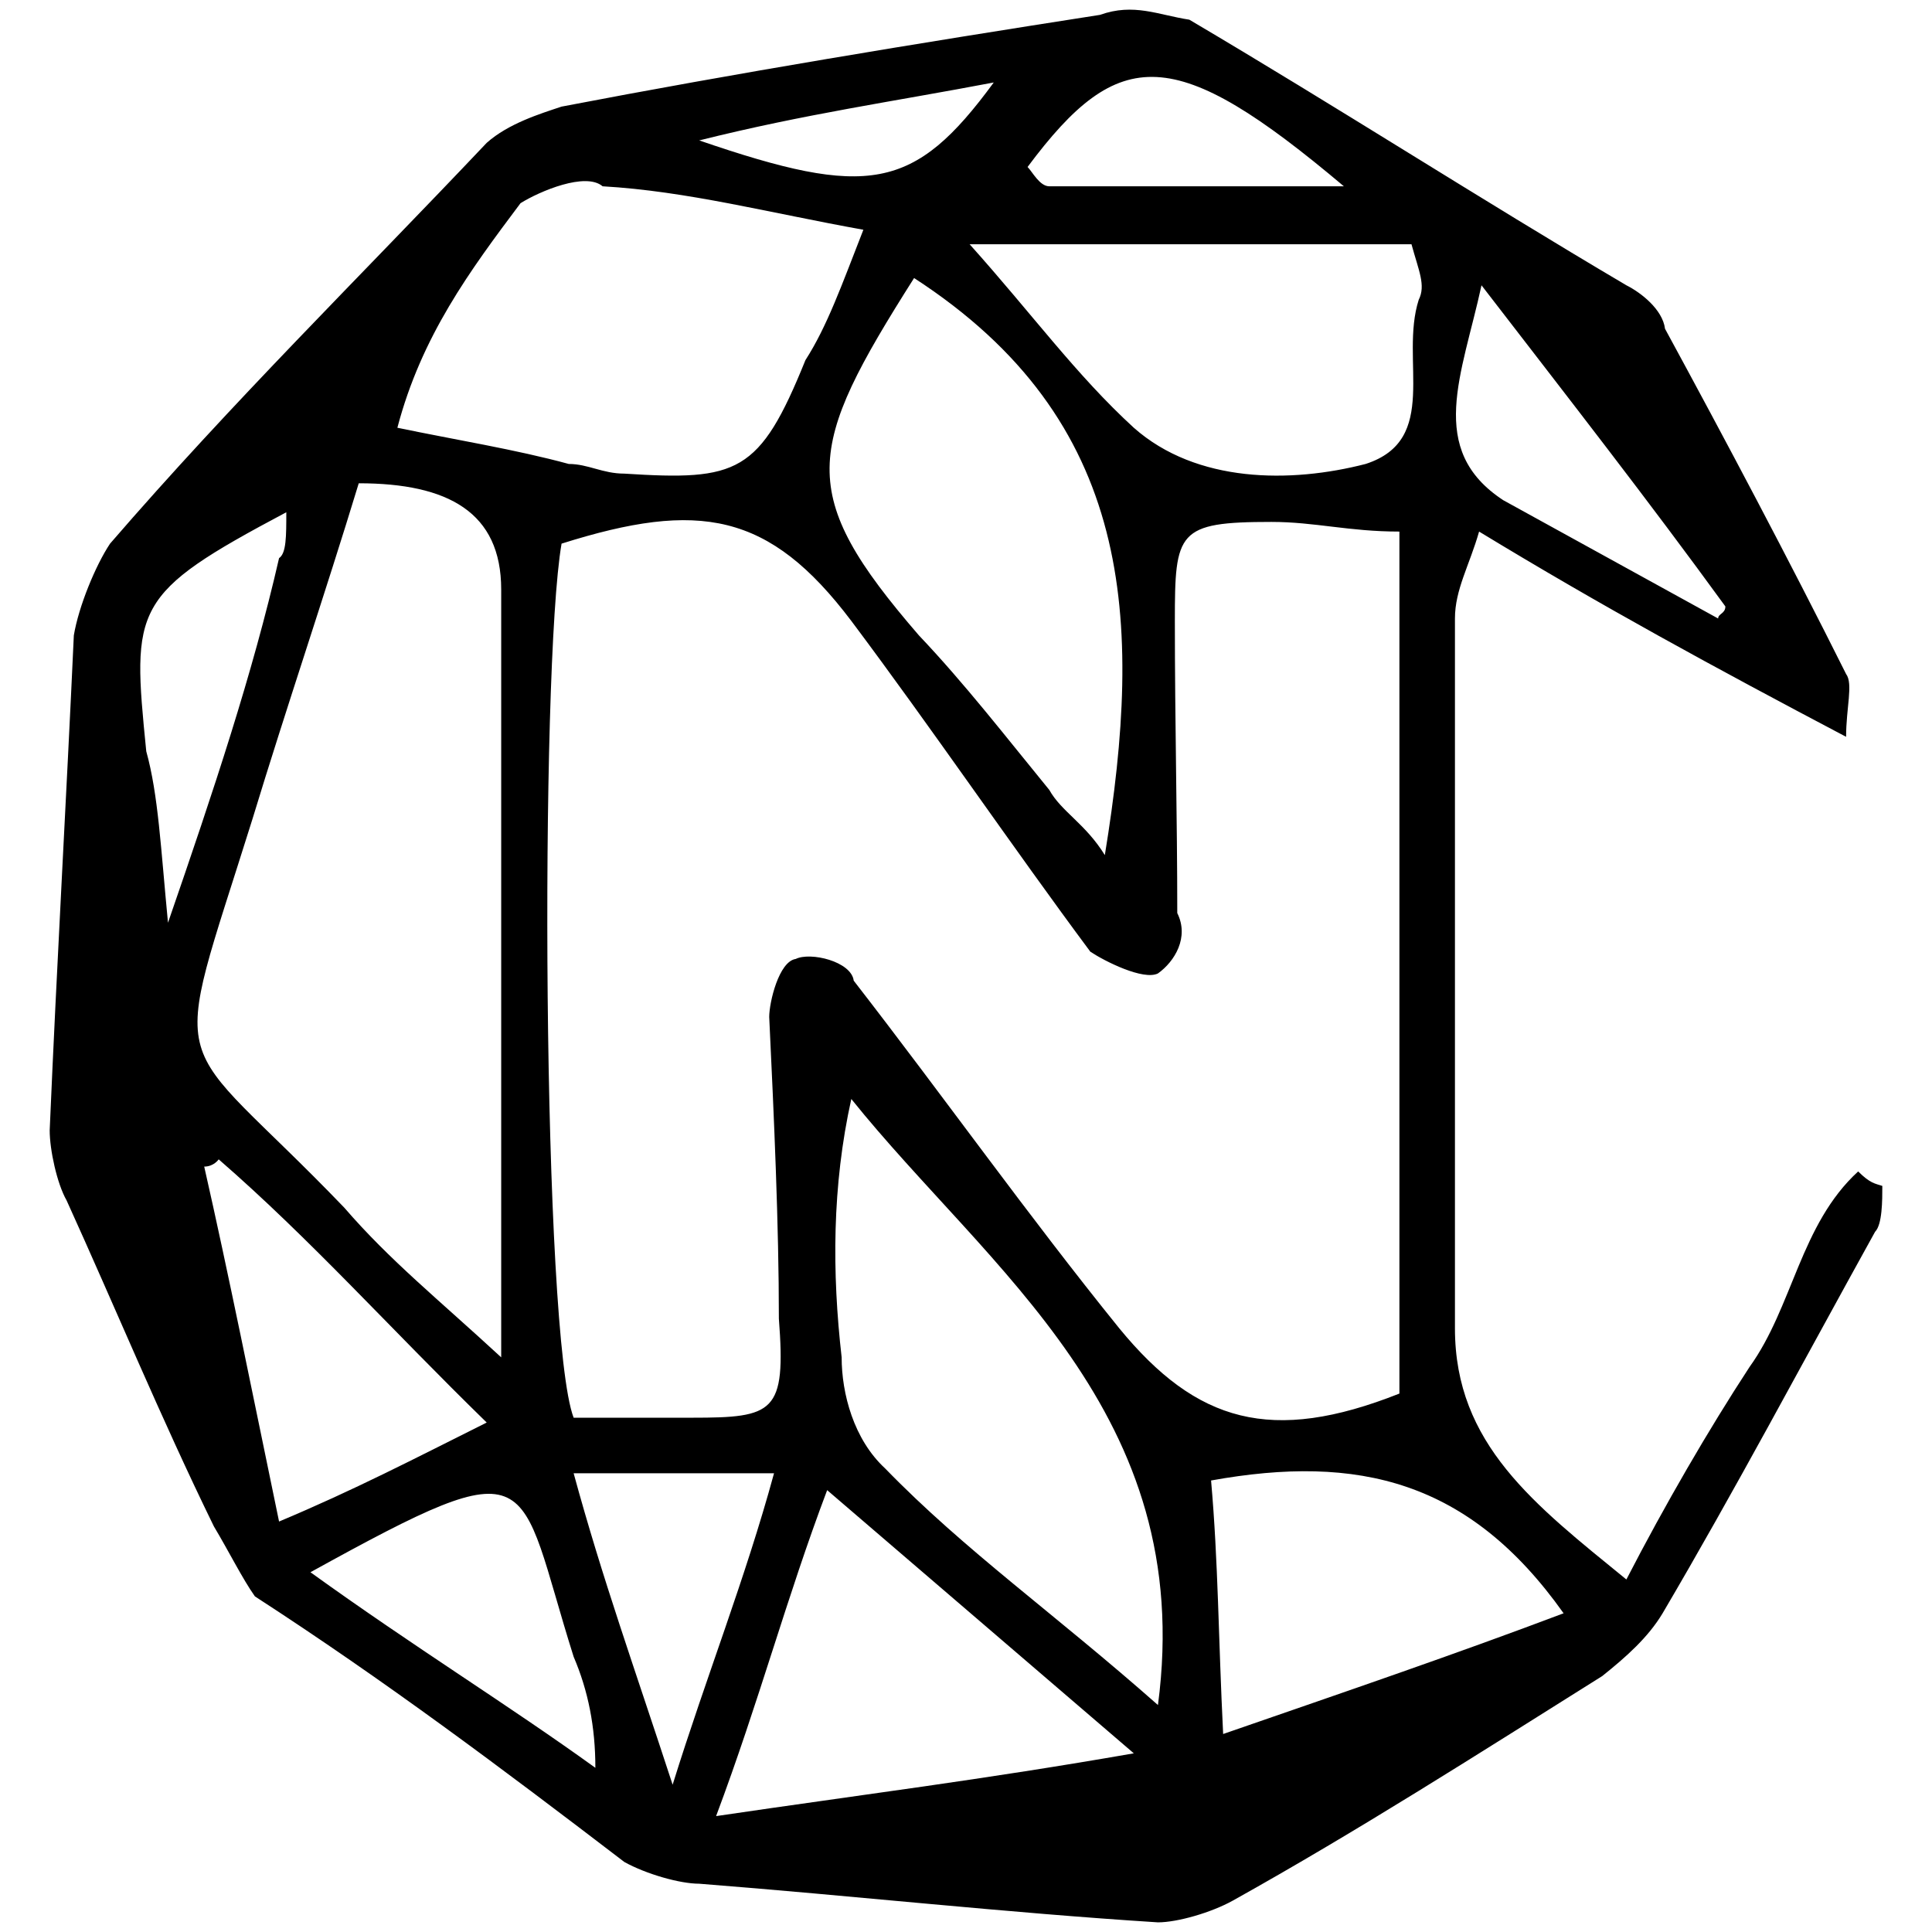 <svg xmlns="http://www.w3.org/2000/svg" viewBox="0 0 1000 1000"><path d="M955.537 381.371c0-14.997 3.749-27.495 0-32.494-29.995-59.988-62.488-121.226-93.732-178.715-1.25-9.998-12.498-18.747-19.997-22.496-76.235-44.991-149.97-92.482-226.206-137.474-16.247-2.5-28.745-8.748-46.241-2.5-96.232 14.998-187.464 29.995-278.697 47.492-11.248 3.749-27.495 8.748-38.742 18.746-66.238 69.987-131.225 133.724-194.963 207.46-7.499 11.248-16.247 32.494-18.747 47.491-3.749 82.484-8.748 168.718-12.497 256.201 0 9.998 3.75 27.495 8.748 36.243 24.995 54.99 48.74 112.479 76.236 168.718 7.498 12.497 14.997 27.495 21.246 36.243 67.487 43.741 127.475 88.733 191.213 137.473 11.248 6.25 28.744 11.248 38.742 11.248 79.985 6.25 158.72 14.997 237.455 19.997 9.998 0 27.495-5 38.742-11.248 64.988-36.243 127.476-76.236 191.214-116.228 12.497-9.998 23.745-19.996 31.244-32.494 37.493-63.738 71.236-127.475 109.979-197.462 3.75-3.75 3.75-16.247 3.75-23.745-3.75-1.25-6.25-1.25-12.499-7.499-29.994 27.495-33.743 69.987-56.239 101.23-21.246 32.494-43.741 71.237-63.738 109.98-47.49-38.743-88.733-69.987-88.733-129.976v-367.43c0-14.996 7.499-27.494 12.498-44.99 63.738 38.742 121.227 69.986 189.964 106.23zM75.705 388.87c-7.498-74.986-7.498-81.235 72.486-123.727 0 12.498 0 21.246-3.749 23.746-13.747 59.988-33.743 119.977-57.489 188.714-3.75-38.743-4.999-66.238-11.248-88.733zM105.7 603.828c4.999 0 7.498-3.749 7.498-3.749 47.491 41.242 88.733 87.483 138.724 136.224-37.493 18.746-68.737 34.993-107.48 51.24-13.747-66.237-26.245-128.725-38.742-183.715zm24.995-179.965c17.496-57.489 37.493-116.228 54.99-173.717 46.24 0 73.735 14.997 73.735 54.99V702.56c-32.494-29.995-57.489-49.99-81.234-77.486-91.233-94.981-91.233-61.238-47.491-201.211zm29.994 389.925c119.977-66.237 106.23-51.24 136.224 43.742 7.498 17.497 11.248 36.243 11.248 57.489-44.992-32.494-93.732-62.488-147.472-101.23zm44.991-592.386c12.498-47.491 37.493-81.235 63.738-116.228 9.998-6.249 33.744-16.247 42.492-8.748 43.742 2.5 86.233 13.747 134.974 22.495-11.248 28.745-18.746 49.99-29.994 67.487-23.746 58.74-34.993 62.489-93.732 58.74-11.248 0-18.747-5-28.745-5-27.494-7.498-58.738-12.497-88.733-18.746zm84.984 59.988c71.236-22.495 107.48-16.247 149.971 39.993 41.242 54.99 83.734 117.477 123.727 171.217 7.498 4.999 27.494 14.997 34.993 11.248 8.748-6.25 16.247-18.747 9.998-31.244 0-48.741-1.25-98.731-1.25-151.221 0-46.242 1.25-51.24 49.99-51.24 22.496 0 39.993 4.998 66.238 4.998v446.165c-66.237 26.245-104.98 14.997-144.972-33.744-47.491-58.738-89.983-118.727-137.474-179.965-1.25-9.998-22.496-14.997-29.994-11.248-8.748 1.25-13.748 22.496-13.748 29.994 2.5 52.49 5 107.48 5 156.22 3.749 48.741-2.5 51.24-44.992 51.24h-61.238c-16.247-42.491-17.497-387.425-6.249-452.413zm6.249 481.158h103.73c-14.997 54.99-34.993 104.98-52.49 161.22-19.996-61.24-36.243-106.23-51.24-161.22zM361.9 72.68c54.99-13.747 99.981-19.996 152.471-29.994-41.242 56.24-64.987 59.989-152.47 29.994zm8.749 867.334c22.495-59.988 36.243-112.478 57.489-168.718l158.72 136.224c-78.736 13.748-139.974 21.246-216.21 32.494zm64.987-237.454c-4.999-43.742-4.999-88.733 5-133.725 71.236 88.733 178.715 162.469 158.719 313.69-53.74-47.49-99.98-79.985-141.223-122.476-16.247-14.998-22.496-38.743-22.496-57.49zm37.493-558.643c113.728 73.736 118.727 176.216 98.731 298.692-9.998-16.247-22.495-22.495-28.744-33.743-22.496-27.495-43.742-54.99-67.487-79.985-63.738-73.736-58.74-96.231-2.5-184.964zm28.745-17.497H730.58c3.75 13.747 7.498 21.246 3.75 28.744-9.999 31.244 11.247 72.487-27.496 84.984-38.742 9.998-87.483 9.998-119.977-18.746-29.994-27.495-52.49-58.739-84.983-94.982zm29.994-39.992c47.49-63.738 76.235-63.738 163.718 9.998h-152.47c-5 0-8.749-7.499-11.248-9.998zm94.982 679.87c76.235-13.748 133.724 0 182.465 68.736-56.24 21.246-111.229 39.993-176.217 62.488-2.5-49.99-2.5-88.733-6.248-131.225zm139.973-618.632c46.241 59.988 86.233 111.229 126.226 166.218 0 3.75-3.75 3.75-3.75 6.249l-111.228-61.238c-39.993-26.245-21.246-64.988-11.248-111.23z"/></svg>